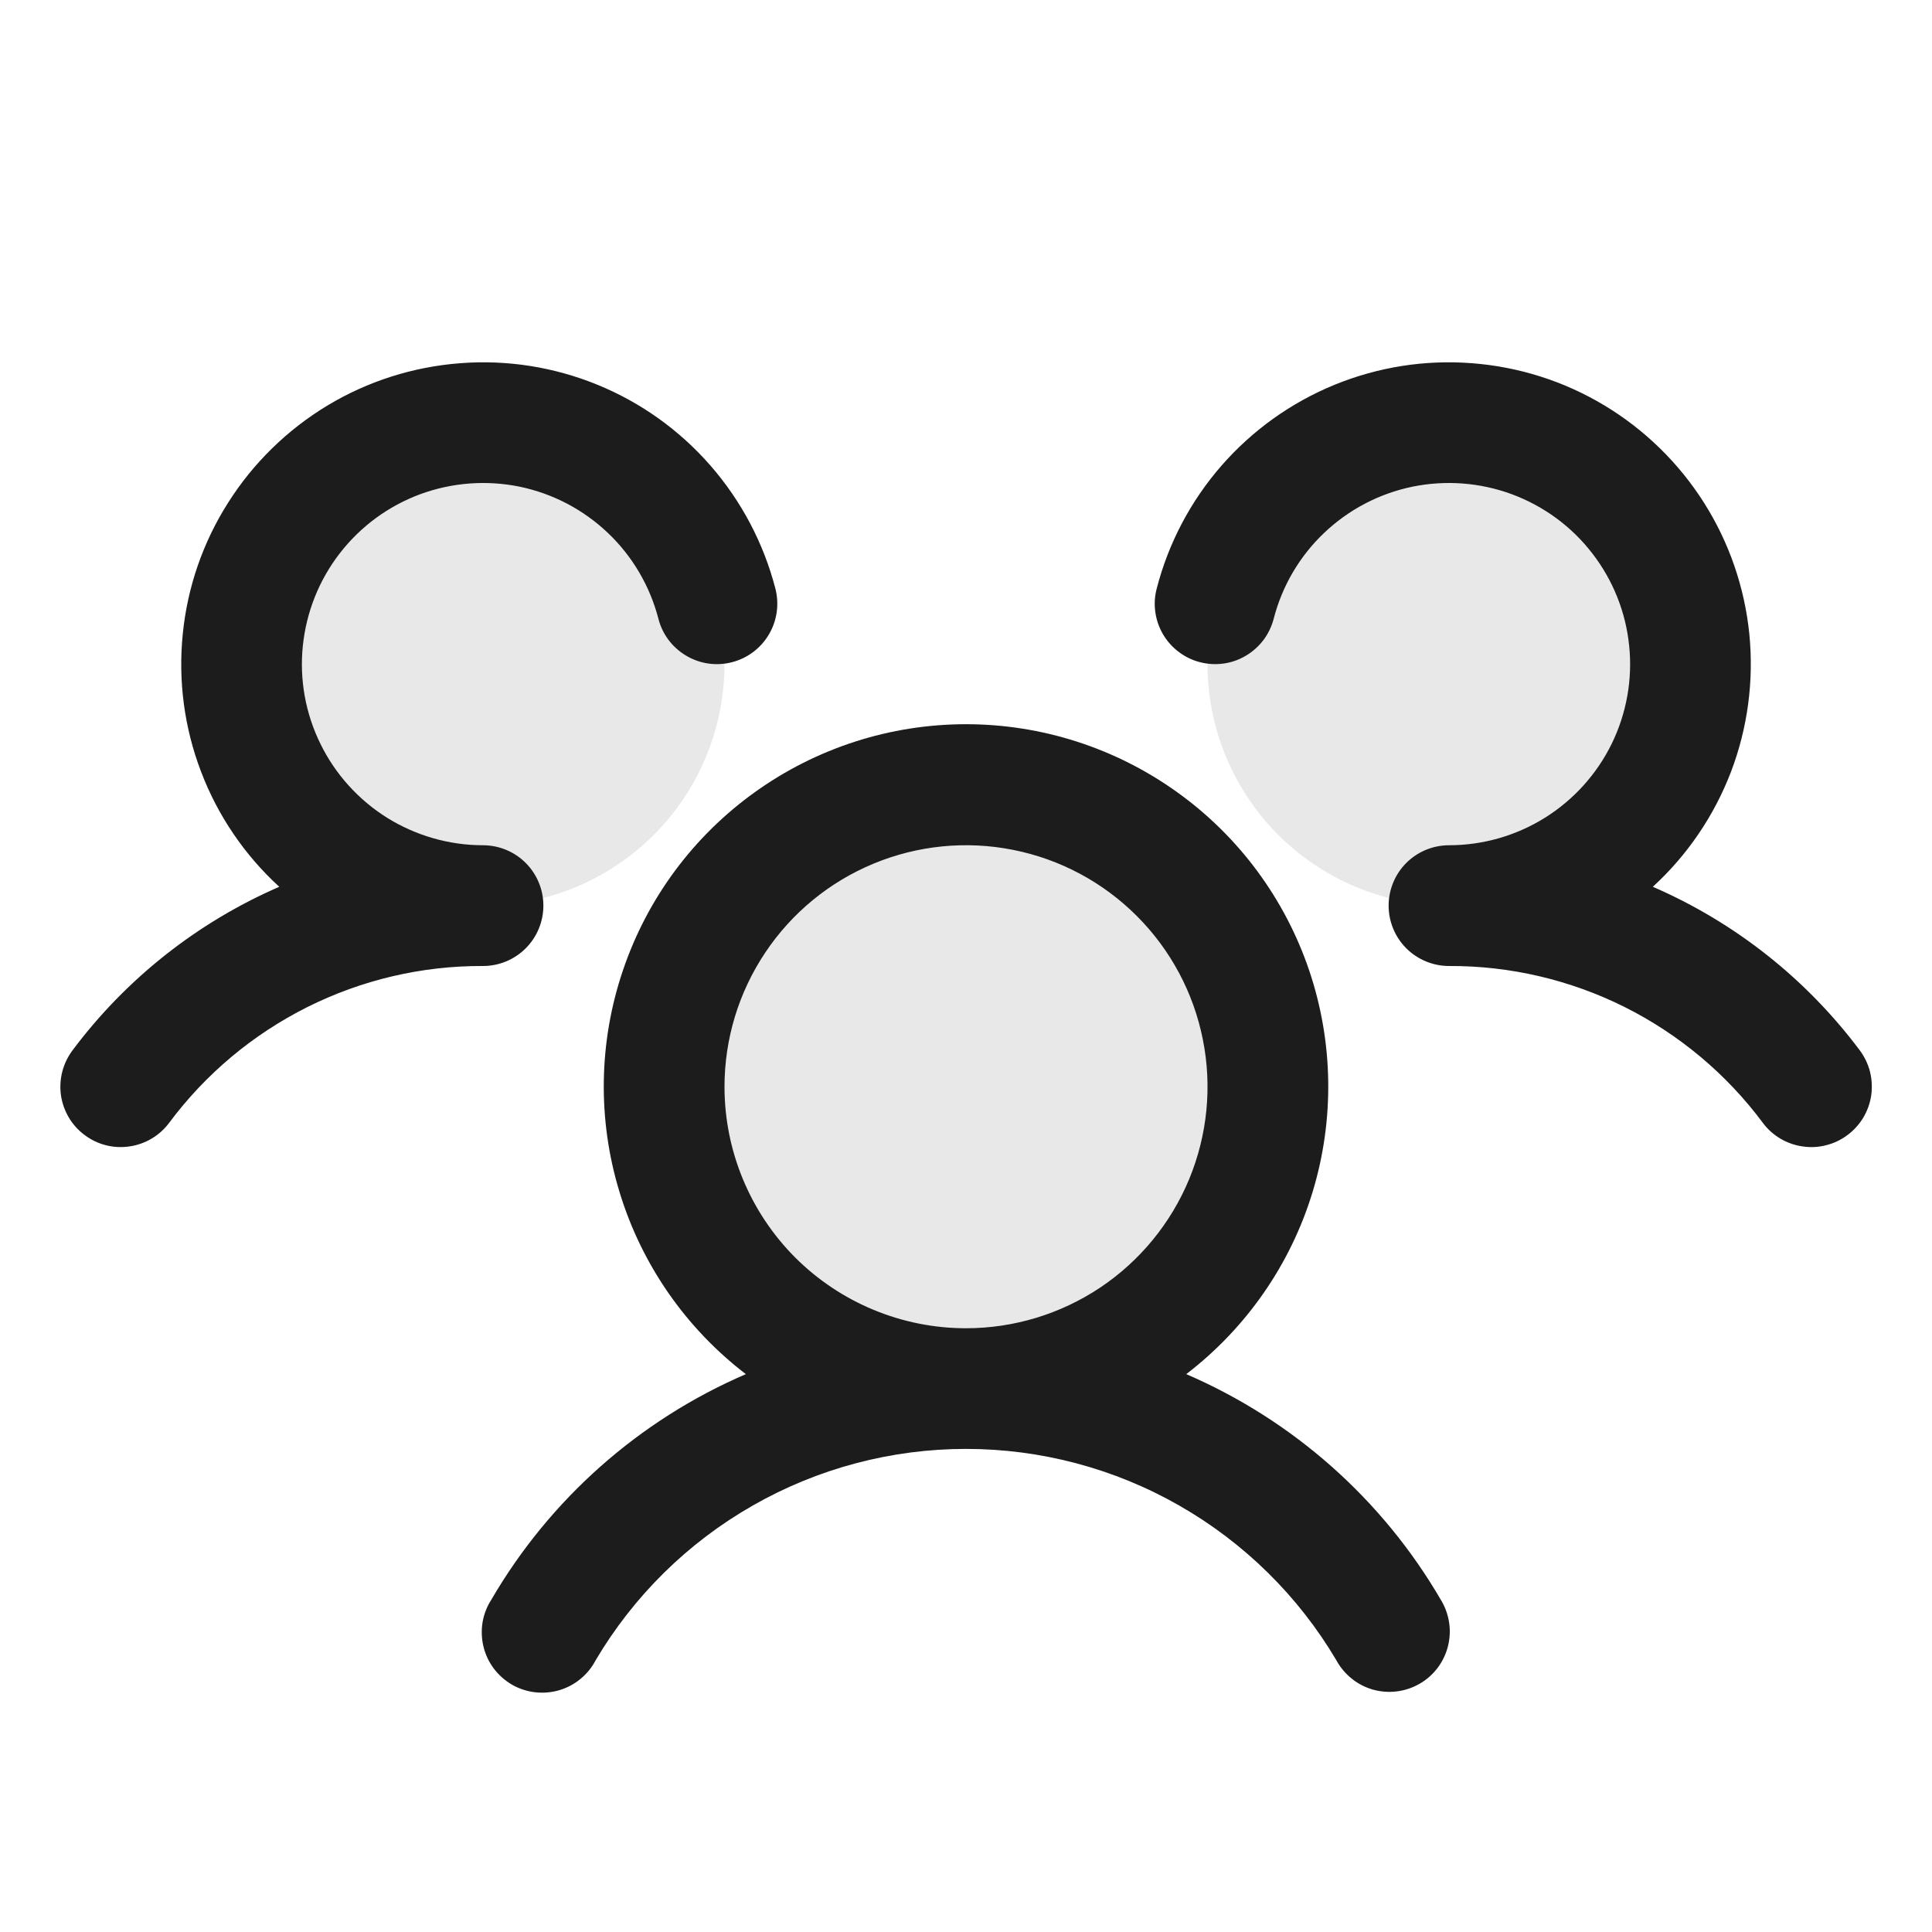 <svg width="20" height="20" viewBox="0 0 20 20" fill="none" xmlns="http://www.w3.org/2000/svg">
<path d="M13.125 11.25C13.125 11.868 12.942 12.472 12.598 12.986C12.255 13.5 11.767 13.901 11.196 14.137C10.625 14.374 9.997 14.435 9.39 14.315C8.784 14.194 8.227 13.897 7.79 13.46C7.353 13.023 7.056 12.466 6.935 11.86C6.814 11.254 6.876 10.625 7.113 10.054C7.349 9.483 7.75 8.995 8.264 8.652C8.778 8.308 9.382 8.125 10 8.125C10.829 8.125 11.624 8.454 12.21 9.04C12.796 9.626 13.125 10.421 13.125 11.25ZM5 4.375C4.506 4.375 4.022 4.522 3.611 4.796C3.2 5.071 2.88 5.461 2.69 5.918C2.501 6.375 2.452 6.878 2.548 7.363C2.644 7.848 2.883 8.293 3.232 8.643C3.582 8.992 4.027 9.23 4.512 9.327C4.997 9.423 5.5 9.374 5.957 9.185C6.414 8.995 6.804 8.675 7.079 8.264C7.353 7.853 7.5 7.369 7.5 6.875C7.5 6.212 7.237 5.576 6.768 5.107C6.299 4.638 5.663 4.375 5 4.375ZM15 4.375C14.505 4.375 14.022 4.522 13.611 4.796C13.2 5.071 12.88 5.461 12.69 5.918C12.501 6.375 12.452 6.878 12.548 7.363C12.645 7.848 12.883 8.293 13.232 8.643C13.582 8.992 14.027 9.23 14.512 9.327C14.997 9.423 15.5 9.374 15.957 9.185C16.413 8.995 16.804 8.675 17.079 8.264C17.353 7.853 17.5 7.369 17.5 6.875C17.5 6.212 17.237 5.576 16.768 5.107C16.299 4.638 15.663 4.375 15 4.375Z" fill="#1C1C1C" fill-opacity="0.1"/>
<path d="M19.125 11.75C19.06 11.799 18.985 11.835 18.905 11.855C18.826 11.876 18.743 11.88 18.662 11.868C18.581 11.857 18.502 11.829 18.432 11.788C18.361 11.746 18.299 11.691 18.25 11.625C17.873 11.118 17.383 10.708 16.819 10.425C16.254 10.143 15.631 9.997 15 10C14.835 10 14.675 9.934 14.558 9.817C14.441 9.7 14.375 9.541 14.375 9.375C14.375 9.209 14.441 9.05 14.558 8.933C14.675 8.816 14.835 8.75 15 8.75C15.351 8.75 15.695 8.651 15.992 8.466C16.29 8.28 16.529 8.015 16.684 7.7C16.838 7.385 16.901 7.033 16.865 6.685C16.83 6.336 16.697 6.004 16.482 5.727C16.268 5.449 15.979 5.238 15.65 5.116C15.322 4.995 14.965 4.968 14.622 5.038C14.278 5.109 13.961 5.275 13.707 5.517C13.453 5.758 13.272 6.067 13.185 6.406C13.164 6.486 13.128 6.56 13.079 6.626C13.029 6.691 12.967 6.747 12.897 6.788C12.826 6.83 12.748 6.858 12.666 6.869C12.585 6.88 12.502 6.876 12.423 6.855C12.343 6.835 12.269 6.799 12.203 6.749C12.137 6.7 12.082 6.638 12.04 6.567C11.999 6.497 11.971 6.418 11.96 6.337C11.948 6.256 11.953 6.173 11.974 6.094C12.095 5.623 12.325 5.187 12.645 4.82C12.965 4.454 13.366 4.167 13.816 3.983C14.266 3.799 14.753 3.722 15.238 3.76C15.723 3.797 16.192 3.946 16.609 4.197C17.026 4.448 17.378 4.792 17.639 5.203C17.899 5.613 18.06 6.079 18.109 6.563C18.157 7.047 18.092 7.536 17.919 7.99C17.745 8.444 17.468 8.852 17.11 9.18C17.959 9.548 18.698 10.132 19.253 10.874C19.302 10.94 19.338 11.015 19.358 11.094C19.378 11.174 19.382 11.257 19.371 11.338C19.359 11.42 19.331 11.498 19.289 11.569C19.247 11.639 19.191 11.701 19.125 11.75ZM14.916 16.562C14.96 16.634 14.988 16.713 15.001 16.795C15.014 16.878 15.009 16.962 14.989 17.043C14.968 17.124 14.932 17.2 14.882 17.266C14.831 17.333 14.768 17.389 14.696 17.43C14.623 17.472 14.543 17.499 14.461 17.509C14.378 17.52 14.294 17.513 14.213 17.491C14.133 17.468 14.058 17.43 13.993 17.377C13.928 17.325 13.874 17.261 13.834 17.187C13.44 16.521 12.879 15.969 12.207 15.585C11.535 15.201 10.774 14.999 10 14.999C9.226 14.999 8.465 15.201 7.793 15.585C7.12 15.969 6.56 16.521 6.166 17.187C6.127 17.262 6.073 17.328 6.008 17.381C5.943 17.435 5.867 17.474 5.786 17.498C5.705 17.521 5.62 17.528 5.537 17.518C5.453 17.508 5.372 17.481 5.299 17.439C5.226 17.396 5.163 17.34 5.112 17.273C5.061 17.205 5.025 17.128 5.005 17.046C4.985 16.964 4.982 16.879 4.995 16.796C5.009 16.713 5.039 16.633 5.085 16.562C5.691 15.521 6.614 14.702 7.721 14.225C7.098 13.748 6.641 13.089 6.413 12.339C6.184 11.589 6.197 10.786 6.449 10.044C6.7 9.301 7.178 8.656 7.815 8.2C8.452 7.743 9.216 7.497 10 7.497C10.784 7.497 11.548 7.743 12.185 8.2C12.822 8.656 13.3 9.301 13.552 10.044C13.803 10.786 13.816 11.589 13.588 12.339C13.36 13.089 12.902 13.748 12.28 14.225C13.386 14.702 14.31 15.521 14.916 16.562ZM10 13.75C10.495 13.75 10.978 13.603 11.389 13.329C11.8 13.054 12.121 12.663 12.31 12.207C12.499 11.75 12.549 11.247 12.452 10.762C12.356 10.277 12.118 9.832 11.768 9.482C11.418 9.132 10.973 8.894 10.488 8.798C10.003 8.701 9.5 8.751 9.044 8.94C8.587 9.129 8.196 9.45 7.922 9.861C7.647 10.272 7.5 10.755 7.5 11.25C7.5 11.913 7.764 12.549 8.232 13.018C8.701 13.486 9.337 13.75 10 13.75ZM5.625 9.375C5.625 9.209 5.559 9.05 5.442 8.933C5.325 8.816 5.166 8.75 5 8.75C4.65 8.75 4.306 8.651 4.008 8.466C3.711 8.28 3.471 8.015 3.317 7.7C3.162 7.385 3.099 7.033 3.135 6.685C3.171 6.336 3.303 6.004 3.518 5.727C3.733 5.449 4.021 5.238 4.35 5.116C4.679 4.995 5.035 4.968 5.379 5.038C5.722 5.109 6.039 5.275 6.293 5.517C6.547 5.758 6.728 6.067 6.816 6.406C6.857 6.567 6.961 6.704 7.104 6.788C7.247 6.873 7.417 6.897 7.578 6.855C7.738 6.814 7.876 6.71 7.96 6.567C8.044 6.425 8.068 6.254 8.027 6.094C7.905 5.623 7.675 5.187 7.355 4.82C7.036 4.454 6.635 4.167 6.185 3.983C5.734 3.799 5.248 3.722 4.763 3.76C4.278 3.797 3.808 3.946 3.391 4.197C2.975 4.448 2.622 4.792 2.362 5.203C2.101 5.613 1.94 6.079 1.892 6.563C1.843 7.047 1.908 7.536 2.082 7.99C2.255 8.444 2.532 8.852 2.891 9.18C2.042 9.549 1.304 10.133 0.75 10.874C0.651 11.007 0.608 11.173 0.631 11.338C0.655 11.502 0.742 11.65 0.875 11.749C1.007 11.849 1.174 11.892 1.338 11.868C1.503 11.845 1.651 11.757 1.75 11.625C2.127 11.118 2.617 10.708 3.182 10.425C3.746 10.143 4.369 9.997 5 10C5.166 10 5.325 9.934 5.442 9.817C5.559 9.7 5.625 9.541 5.625 9.375Z" fill="#1C1C1C"/>
</svg>
